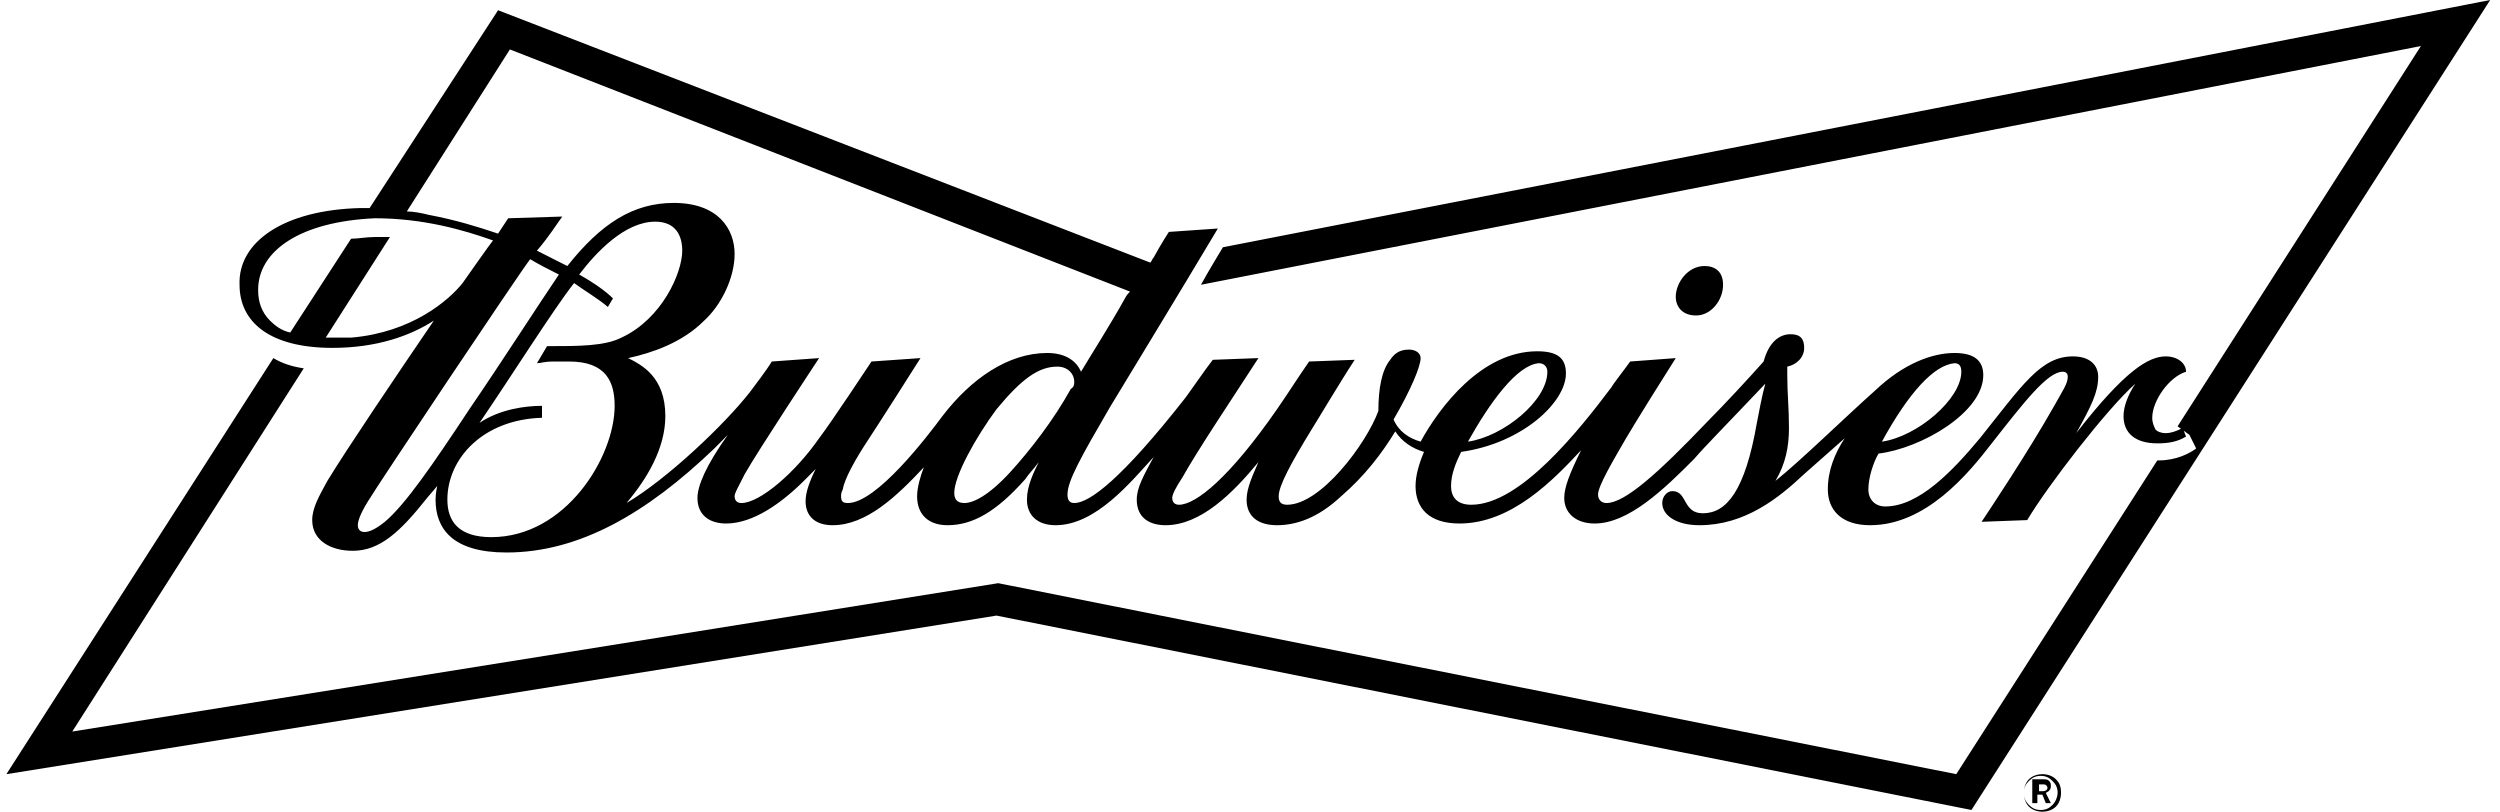 <svg width="154" height="50" viewBox="0 0 154 50" fill="none" xmlns="http://www.w3.org/2000/svg">
<path d="M153.395 0L121.441 49.895L61.385 37.92L0.393 47.689L16.838 22.059C17.358 22.374 17.983 22.584 18.711 22.689L4.452 45.063L61.489 35.924L120.505 47.689L132.89 28.361H132.995C134.035 28.361 134.868 27.941 135.284 27.626L134.868 26.786L134.139 26.261L149.127 2.836L73.979 17.542C74.5 16.597 75.02 15.756 75.332 15.231L153.395 0ZM104.476 19.433C105.413 19.433 106.141 18.487 106.141 17.542C106.141 16.702 105.621 16.387 104.996 16.387C103.955 16.387 103.227 17.437 103.227 18.277C103.227 18.908 103.643 19.433 104.476 19.433ZM22.25 12.815C22.354 12.815 22.562 12.815 22.666 12.815H22.77L30.681 0.63L70.857 16.177C70.961 16.071 70.961 15.966 71.065 15.861C71.585 14.916 72.002 14.286 72.002 14.286L75.02 14.076C72.835 17.752 68.671 24.58 68.359 25.105C66.59 28.151 65.757 29.622 65.757 30.462C65.757 30.777 65.861 30.987 66.173 30.987C67.11 30.987 69.088 29.517 73.043 24.475C73.355 24.055 74.292 22.689 74.708 22.164L77.518 22.059C75.957 24.475 73.771 27.731 72.835 29.412C72.418 30.042 72.21 30.462 72.21 30.672C72.21 30.987 72.418 31.092 72.626 31.092C73.667 31.092 75.749 29.412 78.663 25.21C79.392 24.16 79.912 23.319 80.641 22.269L83.451 22.164C82.618 23.424 81.057 26.05 80.849 26.366C79.496 28.571 78.767 29.937 78.767 30.567C78.767 30.882 78.871 31.092 79.288 31.092C81.369 31.092 84.18 27.311 84.908 25.315C84.908 23.95 85.116 22.794 85.637 22.164C85.845 21.849 86.157 21.534 86.782 21.534C87.198 21.534 87.51 21.744 87.51 22.059C87.51 22.584 86.886 24.055 85.845 25.84C86.157 26.576 86.782 26.996 87.51 27.206C88.655 25.105 91.257 21.639 94.692 21.639C95.941 21.639 96.461 22.059 96.461 23.004C96.461 24.79 93.755 27.311 90.008 27.836C89.696 28.466 89.384 29.202 89.384 29.937C89.384 30.567 89.696 31.092 90.633 31.092C93.651 31.092 97.294 26.471 99.272 23.845C99.376 23.634 100.208 22.584 100.417 22.269L103.227 22.059C100.833 25.84 100.104 27.101 100.104 27.101C99.376 28.361 98.439 29.937 98.439 30.462C98.439 30.777 98.647 30.987 98.959 30.987C100.104 30.987 102.186 29.097 105.1 26.05C106.349 24.79 107.702 23.319 108.639 22.269C108.951 21.113 109.576 20.588 110.304 20.588C110.929 20.588 111.137 20.903 111.137 21.429C111.137 22.059 110.617 22.479 110.096 22.584C110.096 22.689 110.096 22.899 110.096 23.109C110.096 24.265 110.2 25.105 110.2 26.366C110.2 27.521 109.992 28.571 109.368 29.622C110.825 28.466 113.739 25.63 115.509 24.055C117.278 22.374 119.047 21.744 120.401 21.744C121.545 21.744 122.17 22.164 122.17 23.109C122.17 25.42 118.319 27.626 115.717 27.941C115.405 28.466 115.092 29.412 115.092 30.147C115.092 30.777 115.509 31.198 116.133 31.198C118.215 31.198 120.296 28.992 121.962 26.996C124.564 23.739 125.709 21.954 127.686 21.954C128.727 21.954 129.248 22.479 129.248 23.214C129.248 24.16 128.831 25 127.895 26.681C130.913 22.794 132.37 21.954 133.411 21.954C134.14 21.954 134.66 22.374 134.66 22.899C133.619 23.214 132.578 24.685 132.578 25.735C132.578 26.05 132.682 26.261 132.786 26.471C132.891 26.576 133.099 26.681 133.411 26.681C133.723 26.681 134.035 26.576 134.452 26.366L134.66 26.891C134.139 27.206 133.619 27.311 132.89 27.311C131.537 27.311 130.809 26.681 130.809 25.63C130.809 25 131.121 24.265 131.537 23.634C129.768 25.21 126.125 29.937 124.876 32.038L122.066 32.143C122.482 31.513 124.876 27.941 126.541 25C127.062 24.055 127.374 23.634 127.374 23.214C127.374 23.004 127.27 22.899 127.062 22.899C126.125 22.899 124.668 24.79 122.69 27.311C121.233 29.202 118.631 32.353 115.196 32.353C113.427 32.353 112.594 31.408 112.594 30.147C112.594 28.992 113.011 27.941 113.635 26.996C112.802 27.731 111.97 28.466 111.137 29.202C109.576 30.672 107.494 32.353 104.684 32.353C103.227 32.353 102.394 31.723 102.394 30.987C102.394 30.567 102.706 30.252 103.019 30.252C103.955 30.252 103.643 31.618 104.892 31.618C106.349 31.618 107.494 30.252 108.223 26.05C108.327 25.525 108.535 24.37 108.743 23.634C106.557 25.945 104.996 27.521 104.372 28.256C102.498 30.147 100.312 32.248 98.231 32.248C97.086 32.248 96.357 31.618 96.357 30.672C96.357 30.042 96.669 29.202 97.398 27.731C95.733 29.517 93.131 32.248 89.904 32.248C88.031 32.248 87.198 31.302 87.198 29.937C87.198 29.307 87.406 28.571 87.718 27.836C86.99 27.626 86.365 27.206 85.949 26.576C85.116 27.941 84.076 29.307 82.618 30.567C81.161 31.933 79.808 32.353 78.663 32.353C77.518 32.353 76.79 31.828 76.79 30.777C76.79 30.042 77.206 29.202 77.518 28.466C75.957 30.357 73.979 32.353 71.794 32.353C70.857 32.353 70.024 31.933 70.024 30.777C70.024 30.042 70.441 29.307 71.065 28.151C69.712 29.622 67.526 32.353 65.028 32.353C63.883 32.353 63.259 31.723 63.259 30.777C63.259 29.937 63.675 29.097 63.987 28.466C63.675 28.887 63.363 29.202 63.155 29.517C61.385 31.513 59.928 32.353 58.367 32.353C57.222 32.353 56.493 31.723 56.493 30.567C56.493 30.042 56.702 29.307 56.91 28.782C55.244 30.567 53.371 32.353 51.289 32.353C50.144 32.353 49.624 31.723 49.624 30.882C49.624 30.357 49.832 29.727 50.248 28.887L49.624 29.517C48.167 30.987 46.397 32.248 44.732 32.248C43.691 32.248 42.963 31.723 42.963 30.672C42.963 29.937 43.483 28.677 44.836 26.786L44.003 27.626C39.84 31.618 35.677 34.034 31.201 34.034C27.87 34.034 26.83 32.563 26.83 30.777C26.83 30.357 26.934 29.937 26.934 29.937L26.309 30.672C24.644 32.773 23.395 33.929 21.73 33.929C20.377 33.929 19.232 33.298 19.232 32.038C19.232 31.302 19.648 30.567 20.168 29.622C21.313 27.731 24.436 23.109 26.726 19.748C25.268 20.693 23.187 21.429 20.481 21.429C16.63 21.429 14.756 19.853 14.756 17.542C14.652 14.916 17.462 12.92 22.25 12.815ZM115.925 27.206C118.111 26.891 120.817 24.58 120.817 22.899C120.817 22.584 120.713 22.374 120.401 22.374C119.152 22.479 117.59 24.16 115.925 27.206ZM90.424 27.206C92.61 26.891 95.317 24.685 95.317 22.899C95.317 22.584 95.108 22.374 94.796 22.374C93.443 22.479 91.778 24.79 90.424 27.206ZM28.911 25.21C30.993 22.164 33.075 18.908 34.428 16.912C33.803 16.597 33.179 16.282 32.658 15.966C31.93 16.912 23.291 29.832 22.666 30.882C22.146 31.723 22.042 32.143 22.042 32.353C22.042 32.563 22.146 32.773 22.458 32.773C22.77 32.773 23.187 32.563 23.707 32.143C24.956 31.092 26.622 28.677 28.911 25.21ZM33.075 22.374L33.699 21.323C35.677 21.323 37.238 21.323 38.279 20.798C40.777 19.643 42.026 16.807 42.026 15.441C42.026 14.496 41.609 13.655 40.361 13.655C38.487 13.655 36.718 15.546 35.677 16.912C36.614 17.437 37.342 17.962 37.758 18.382L37.446 18.908C36.822 18.382 36.093 17.962 35.364 17.437C34.115 19.013 31.409 23.319 29.536 26.05C30.785 25.21 32.346 25 33.387 25V25.735C29.744 25.84 27.558 28.256 27.558 30.777C27.558 32.143 28.287 33.088 30.265 33.088C34.844 33.088 37.862 28.151 37.862 25C37.862 23.529 37.342 22.269 35.052 22.269H34.011C33.595 22.269 33.283 22.374 33.075 22.374ZM66.173 23.529C66.173 23.004 65.757 22.584 65.132 22.584C63.987 22.584 62.947 23.319 61.385 25.21C60.136 26.891 58.783 29.307 58.783 30.357C58.783 30.672 58.887 30.987 59.408 30.987C59.928 30.987 60.865 30.567 62.218 29.097C63.467 27.731 64.924 25.84 65.965 23.95C66.173 23.845 66.173 23.634 66.173 23.529ZM25.06 13.025C25.477 13.025 25.997 13.13 26.413 13.235C28.079 13.55 29.432 13.971 30.681 14.391C30.889 14.076 31.097 13.761 31.305 13.445L34.636 13.34C34.324 13.761 33.803 14.601 33.075 15.441C33.699 15.756 34.324 16.071 34.948 16.387C37.03 13.761 39.007 12.5 41.505 12.5C44.212 12.5 45.252 14.076 45.252 15.651C45.252 17.122 44.42 18.802 43.379 19.748C42.026 21.113 40.152 21.744 38.695 22.059C39.528 22.479 40.985 23.214 40.985 25.63C40.985 27.626 39.84 29.517 38.591 30.987C41.089 29.517 44.628 26.155 46.189 24.16C46.501 23.739 47.23 22.794 47.542 22.269L50.457 22.059C50.457 22.059 46.71 27.731 45.877 29.202C45.461 30.042 45.252 30.357 45.252 30.567C45.252 30.777 45.356 30.987 45.669 30.987C46.814 30.987 48.999 29.097 50.457 26.996C51.185 26.05 53.683 22.269 53.683 22.269L56.702 22.059C54.308 25.84 53.475 27.101 53.475 27.101C52.642 28.361 52.018 29.517 51.914 30.147C51.81 30.357 51.81 30.462 51.81 30.567C51.81 30.882 51.914 30.987 52.226 30.987C53.995 30.987 57.118 26.891 58.055 25.63C59.824 23.319 62.114 21.744 64.508 21.744C65.549 21.744 66.277 22.164 66.59 22.899C67.214 21.849 68.359 20.063 69.296 18.382C69.4 18.172 69.504 18.067 69.608 17.962L31.409 3.046L25.06 13.025ZM15.901 17.857C15.901 18.592 16.109 19.223 16.63 19.748C16.942 20.063 17.358 20.378 17.879 20.483L21.626 14.706C22.042 14.706 22.562 14.601 23.083 14.601C23.395 14.601 23.707 14.601 24.02 14.601L20.064 20.798C20.273 20.798 20.481 20.798 20.689 20.798C21.001 20.798 21.313 20.798 21.626 20.798C25.372 20.483 27.662 18.487 28.495 17.437C28.495 17.437 30.265 14.916 30.369 14.811C28.599 14.181 26.101 13.445 23.083 13.445C18.503 13.655 15.901 15.441 15.901 17.857ZM126.958 48.844C126.958 49.16 126.854 49.475 126.646 49.685C126.437 49.895 126.125 50 125.813 50C125.501 50 125.188 49.895 124.98 49.685C124.772 49.475 124.668 49.16 124.668 48.844C124.668 48.529 124.772 48.214 124.98 48.004C125.188 47.794 125.501 47.689 125.813 47.689C126.125 47.689 126.437 47.794 126.646 48.004C126.854 48.214 126.958 48.424 126.958 48.844ZM126.75 48.844C126.75 48.529 126.646 48.319 126.437 48.109C126.229 47.899 126.021 47.794 125.709 47.794C125.397 47.794 125.188 47.899 124.98 48.109C124.772 48.319 124.668 48.529 124.668 48.844C124.668 49.16 124.772 49.37 124.98 49.58C125.188 49.79 125.397 49.895 125.709 49.895C126.021 49.895 126.229 49.79 126.437 49.58C126.646 49.37 126.75 49.055 126.75 48.844ZM126.333 49.475H126.021L125.813 48.95H125.501V49.475H125.188V48.004H125.813C126.021 48.004 126.125 48.004 126.229 48.109C126.333 48.214 126.333 48.319 126.333 48.424C126.333 48.635 126.229 48.739 126.021 48.844L126.333 49.475ZM125.501 48.739H125.813C126.021 48.739 126.125 48.635 126.125 48.529C126.125 48.424 126.021 48.319 125.917 48.319H125.605V48.739H125.501Z" fill="currentColor"/>
</svg>